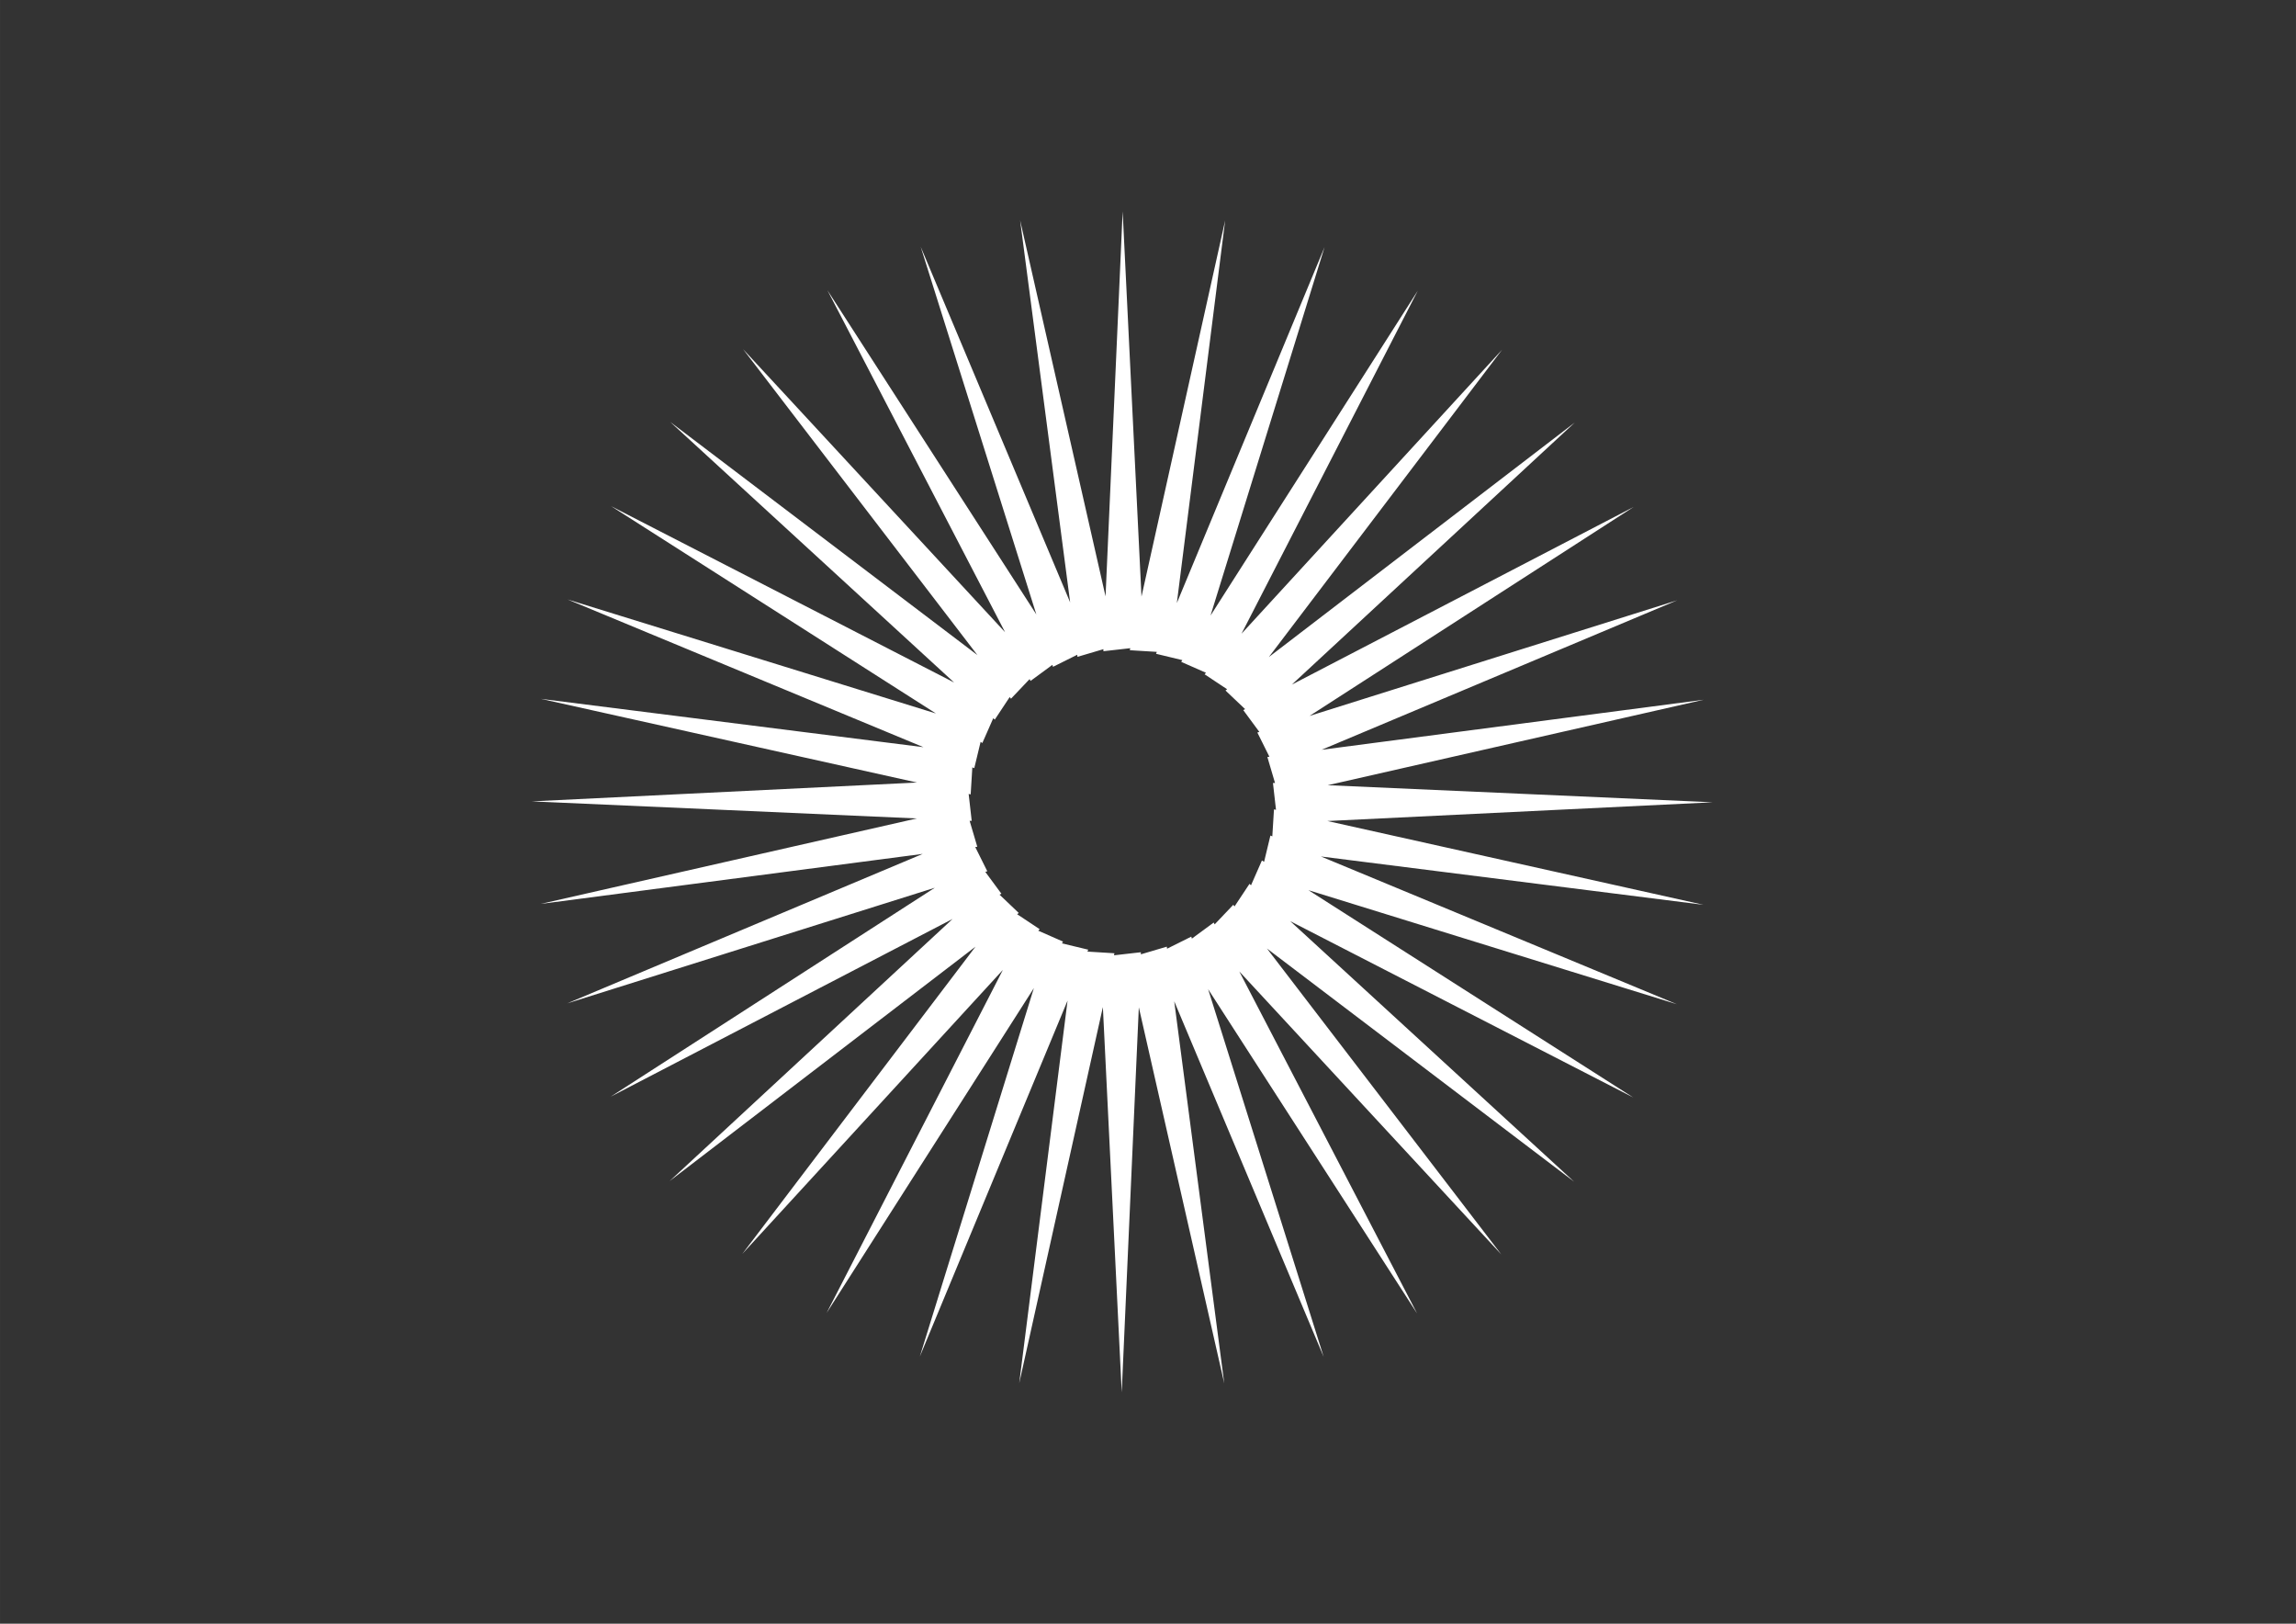 <svg id="Calque_1" data-name="Calque 1" xmlns="http://www.w3.org/2000/svg" width="29.7cm" height="21cm" viewBox="0 0 841.89 595.28">
  <rect x="0" y="0" width="841.89" height="595.28" fill="#333333" stroke="none"/>
  <defs>
    <style>
      .cls-1 {
        fill: #fff;
      }
    </style>
  </defs>
  <title>Plan de travail 2</title>
<path class="cls-1" d="M486.72,301,628,294.13l-141.15-6.26L624.7,256.54,484.61,274.88,615,220.08,480.18,262.47,599,185.87,473.67,251l103.75-96.08L465.27,240.88l85.49-112.64-95.53,104.1,64.64-125.77-76,119.11L485.68,90.6,431.52,221.09,449.24,80.8,418.56,218.72,411.65,77.49l-6.27,141.15L374.05,80.75,392.4,220.84,337.6,90.48,380,225.26,303.39,106.4l65.15,125.38L272.46,128l85.93,112.16L245.75,154.69l104.11,95.53L224.09,185.58l119.11,76L208.11,219.77l130.5,54.16L198.32,256.21l137.92,30.68L195,293.8l141.15,6.26L198.26,331.39l140.09-18.34L208,367.85l134.78-42.39-118.86,76.6,125.37-65.15L245.54,433l112.15-85.93L272.2,459.69l95.53-104.1L303.1,481.36l76-119.11L337.28,497.33l54.17-130.49L373.72,507.13,404.4,369.21l6.91,141.24,6.27-141.16,31.33,137.9-18.35-140.1,54.8,130.36L443,362.67l76.61,118.86L454.42,356.15,550.5,459.91,464.57,347.75l112.64,85.5L473.1,337.72l125.77,64.63-119.1-76,135.08,41.81L484.35,314l140.29,17.72Zm-24,14.46-4,9.1-.56-.52-5.48,8.27-.46-.6-6.83,7.18-.35-.67-8,5.89-.23-.72-8.87,4.42-.1-.75-9.51,2.81,0-.76-9.85,1.12.16-.75-9.9-.61.3-.7-9.65-2.32.41-.64-9.09-4,.51-.56-8.26-5.48.6-.46L366.51,328l.68-.35-5.9-8,.73-.23-4.42-8.88.75-.1-2.81-9.51.76,0-1.12-9.86.74.17.61-9.9.71.29,2.32-9.64.64.41,4-9.09.56.51,5.47-8.27.47.61,6.83-7.19.35.67,8-5.89.23.72,8.88-4.42.09.76,9.51-2.81,0,.75,9.85-1.11-.16.74,9.9.61-.29.7,9.64,2.32-.41.64,9.09,4-.51.56,8.26,5.48-.6.46,7.19,6.83-.68.35,5.9,8-.73.22,4.42,8.88-.75.1,2.81,9.51-.76,0,1.12,9.85-.74-.17-.61,9.9-.7-.29-2.32,9.64Z"/>
</svg>
